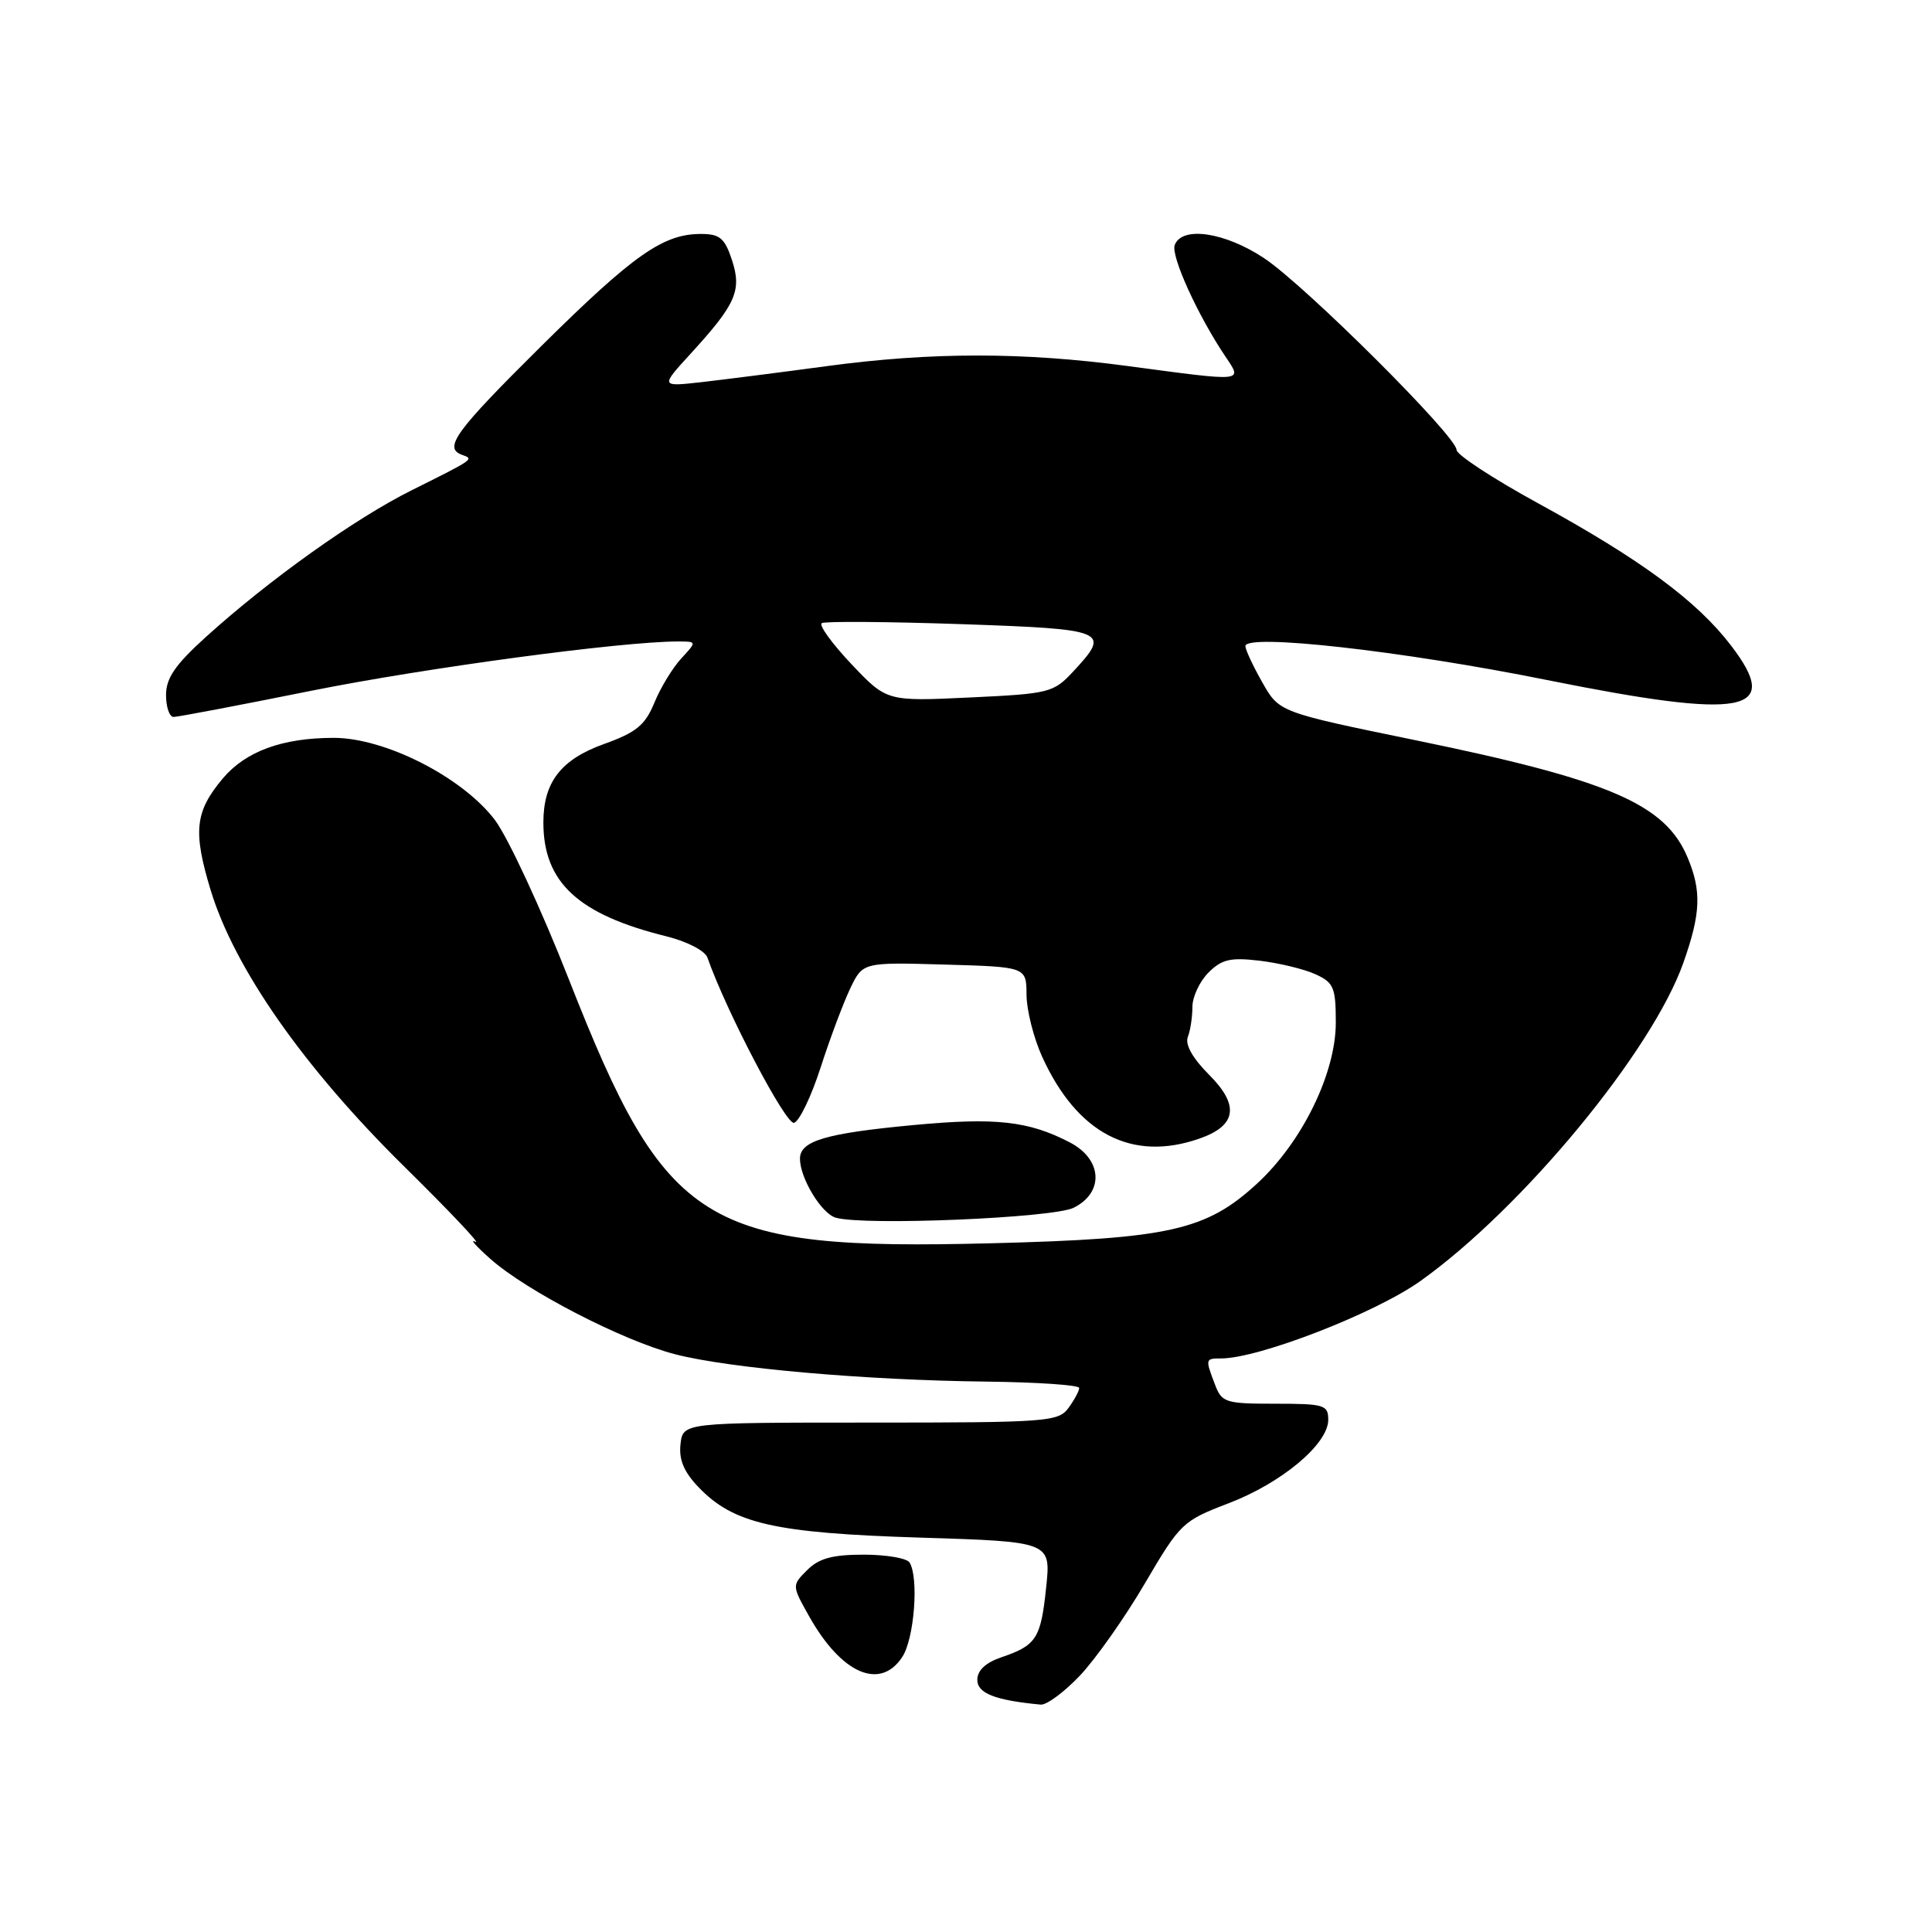 <?xml version="1.0" encoding="UTF-8" standalone="no"?>
<!DOCTYPE svg PUBLIC "-//W3C//DTD SVG 1.1//EN" "http://www.w3.org/Graphics/SVG/1.1/DTD/svg11.dtd" >
<svg xmlns="http://www.w3.org/2000/svg" xmlns:xlink="http://www.w3.org/1999/xlink" version="1.1" viewBox="0 0 256 256">
 <g >
 <path fill="currentColor"
d=" M 143.08 222.04 C 145.15 219.86 149.03 214.37 151.69 209.83 C 156.39 201.82 156.70 201.52 162.80 199.19 C 169.84 196.50 176.00 191.34 176.00 188.13 C 176.00 186.16 175.48 186.00 168.98 186.00 C 162.35 186.00 161.89 185.85 160.98 183.43 C 159.69 180.06 159.71 180.00 161.80 180.00 C 166.80 180.00 182.25 174.00 188.23 169.73 C 201.77 160.07 218.95 139.26 223.07 127.53 C 225.36 121.03 225.48 118.07 223.62 113.64 C 220.66 106.54 213.30 103.37 187.50 98.07 C 169.50 94.37 169.50 94.37 167.27 90.43 C 166.04 88.27 165.03 86.10 165.02 85.62 C 164.98 83.91 185.73 86.23 204.96 90.10 C 231.23 95.38 236.19 94.46 229.39 85.56 C 224.85 79.61 217.38 74.11 203.72 66.64 C 197.82 63.41 193.00 60.25 193.00 59.61 C 193.00 57.80 172.92 37.80 167.50 34.21 C 162.30 30.76 156.63 29.92 155.66 32.46 C 155.11 33.88 158.71 41.80 162.38 47.25 C 164.65 50.63 165.04 50.59 149.50 48.51 C 135.53 46.64 123.42 46.64 109.50 48.52 C 103.45 49.34 96.03 50.28 93.00 50.63 C 87.50 51.25 87.50 51.25 91.50 46.88 C 97.53 40.29 98.32 38.49 96.98 34.43 C 96.03 31.55 95.37 31.00 92.87 31.00 C 87.87 31.00 83.97 33.74 71.75 45.83 C 60.28 57.20 58.70 59.37 61.25 60.28 C 62.83 60.84 62.86 60.82 54.55 64.96 C 47.04 68.70 35.64 76.83 27.25 84.43 C 23.21 88.09 22.00 89.86 22.00 92.09 C 22.00 93.69 22.45 95.00 23.00 95.00 C 23.55 95.00 31.76 93.44 41.25 91.53 C 56.36 88.50 82.34 85.00 89.80 85.00 C 92.35 85.00 92.35 85.00 90.27 87.25 C 89.13 88.49 87.52 91.12 86.71 93.11 C 85.48 96.09 84.32 97.05 80.02 98.59 C 74.32 100.64 72.00 103.65 72.00 108.98 C 72.00 116.93 76.60 121.18 88.34 124.08 C 91.06 124.76 93.42 125.98 93.74 126.89 C 96.25 134.05 104.16 149.12 105.22 148.78 C 105.93 148.56 107.51 145.25 108.74 141.44 C 109.97 137.62 111.73 132.93 112.65 131.00 C 114.32 127.50 114.32 127.50 125.16 127.81 C 136.00 128.12 136.00 128.12 136.02 131.81 C 136.03 133.84 136.96 137.53 138.08 140.00 C 142.71 150.20 149.98 154.00 158.93 150.87 C 163.87 149.15 164.27 146.47 160.20 142.40 C 158.03 140.23 157.01 138.41 157.39 137.41 C 157.73 136.55 158.00 134.75 158.00 133.42 C 158.00 132.09 158.96 130.04 160.12 128.88 C 161.89 127.11 163.04 126.84 166.92 127.30 C 169.49 127.61 172.81 128.41 174.30 129.09 C 176.73 130.20 177.00 130.84 177.00 135.50 C 177.00 142.21 172.55 151.32 166.57 156.83 C 159.83 163.04 154.93 164.14 131.35 164.74 C 93.17 165.70 88.30 162.67 75.42 129.88 C 71.73 120.47 67.29 110.91 65.56 108.63 C 61.25 102.97 51.03 97.77 44.23 97.77 C 37.42 97.77 32.56 99.55 29.53 103.14 C 25.83 107.54 25.55 110.15 27.91 117.94 C 31.06 128.30 40.22 141.40 53.42 154.43 C 59.52 160.44 63.83 164.99 63.00 164.55 C 62.17 164.10 63.08 165.13 65.00 166.83 C 69.80 171.08 82.51 177.64 89.43 179.44 C 96.58 181.30 114.69 182.89 130.75 183.07 C 137.49 183.15 143.00 183.53 143.00 183.91 C 143.00 184.30 142.36 185.49 141.58 186.56 C 140.24 188.39 138.76 188.50 115.33 188.50 C 90.50 188.50 90.50 188.50 90.17 191.36 C 89.94 193.41 90.62 195.04 92.57 197.07 C 97.19 201.90 102.64 203.14 121.88 203.74 C 139.26 204.28 139.26 204.28 138.62 210.35 C 137.92 217.10 137.33 218.02 132.71 219.59 C 130.60 220.31 129.50 221.33 129.50 222.59 C 129.50 224.38 131.87 225.30 137.90 225.87 C 138.68 225.94 141.01 224.22 143.08 222.04 Z  M 119.56 219.55 C 121.15 217.13 121.77 209.05 120.52 207.04 C 120.17 206.47 117.43 206.00 114.44 206.00 C 110.30 206.00 108.51 206.49 106.96 208.04 C 104.92 210.08 104.92 210.08 107.21 214.16 C 111.49 221.79 116.63 224.03 119.56 219.55 Z  M 142.25 160.04 C 146.33 158.02 146.08 153.61 141.75 151.37 C 136.28 148.53 131.93 148.05 121.00 149.08 C 109.39 150.17 106.00 151.18 106.00 153.53 C 106.00 156.11 108.85 160.81 110.74 161.35 C 114.52 162.44 139.50 161.39 142.25 160.04 Z  M 112.81 87.99 C 110.24 85.27 108.47 82.83 108.89 82.57 C 109.31 82.31 117.61 82.37 127.33 82.70 C 146.73 83.37 147.22 83.58 142.25 88.93 C 139.60 91.79 139.11 91.92 128.50 92.42 C 117.50 92.94 117.50 92.94 112.81 87.99 Z "/>
</g>
</svg>
